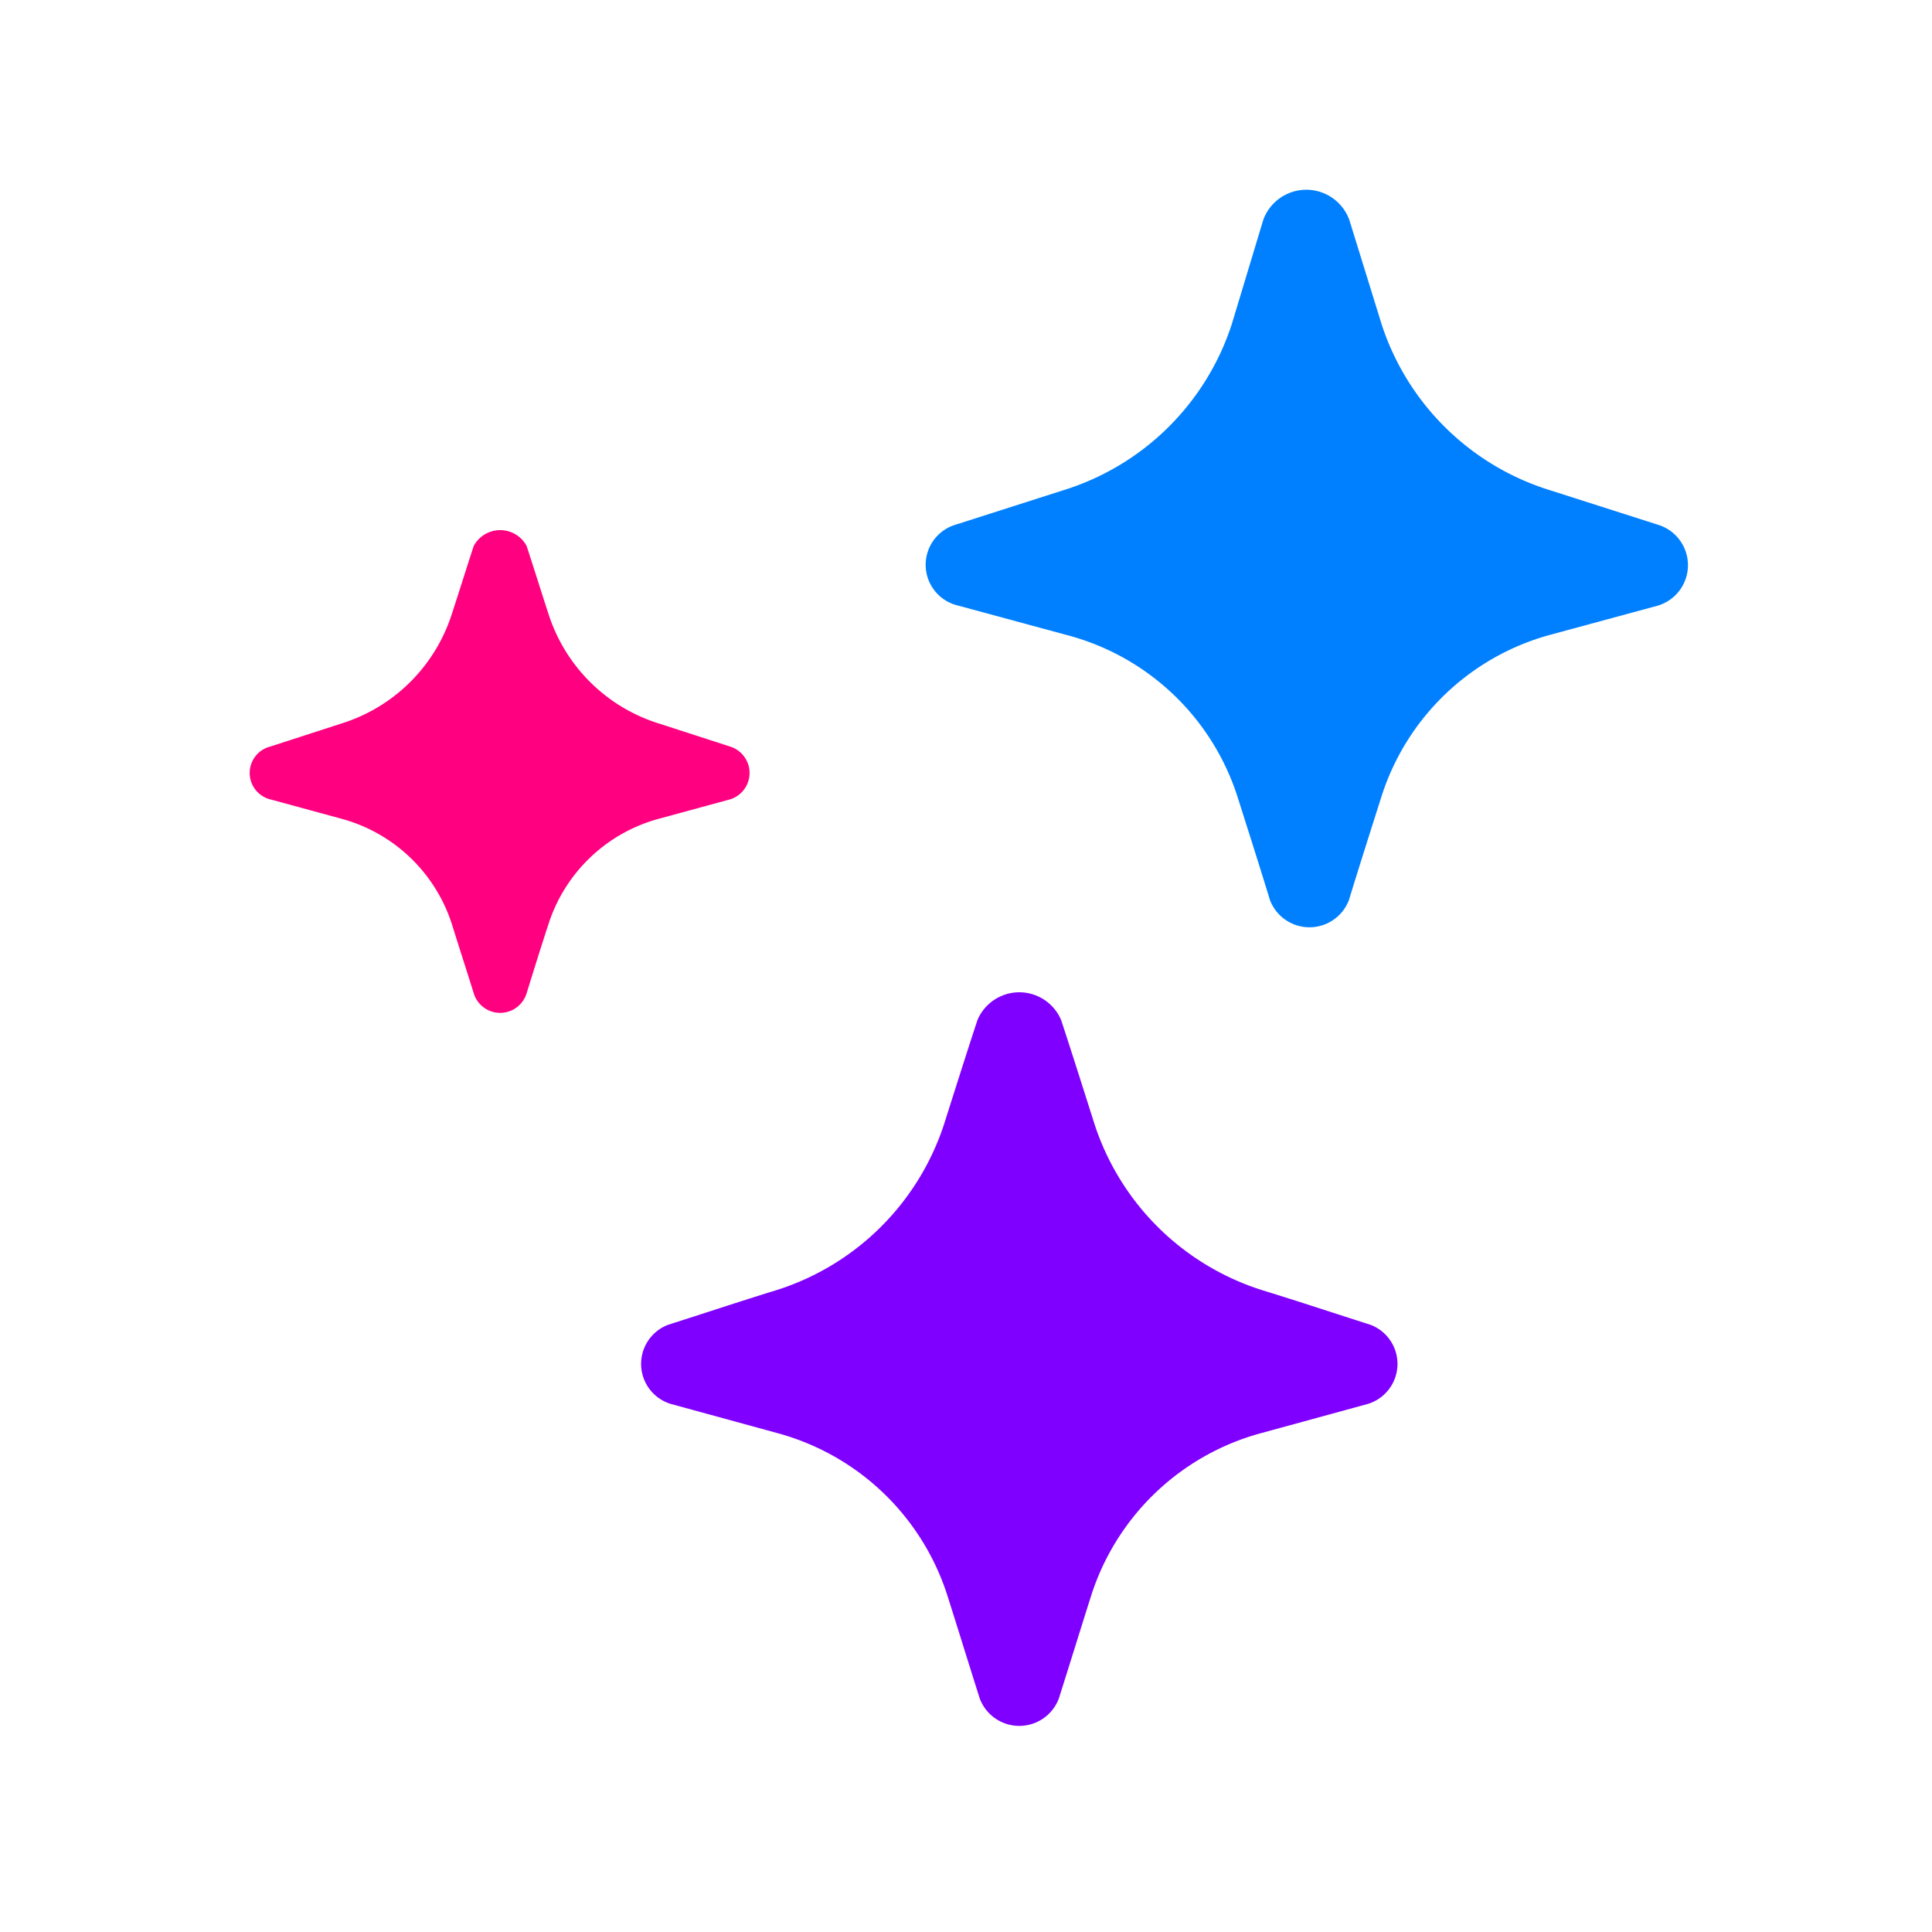 <svg xmlns="http://www.w3.org/2000/svg" viewBox="0 0 48.94 48.94"><defs><style>.cls-1{fill:#8000ff;}.cls-2{fill:#0080ff;}.cls-3{fill:#ff0080;}.cls-4{fill:none;}</style></defs><g id="Layer_2" data-name="Layer 2"><g id="Layer_1-2" data-name="Layer 1"><path class="cls-1" d="M26.88,25.84c.29.88.57,1.77.85,2.65A6.54,6.54,0,0,0,32,32.69c.91.28,1.81.58,2.72.87a1.06,1.06,0,0,1-.06,2l-2.74.75a6.23,6.23,0,0,0-4.27,4.08c-.28.88-.55,1.76-.83,2.64a1.07,1.07,0,0,1-2,0c-.28-.88-.55-1.76-.83-2.64a6.23,6.23,0,0,0-4.27-4.08l-2.74-.75a1.06,1.06,0,0,1-.06-2c.91-.29,1.81-.59,2.72-.87a6.54,6.54,0,0,0,4.27-4.2c.28-.88.56-1.77.85-2.65A1.15,1.15,0,0,1,26.88,25.84Z"/><path class="cls-2" d="M34.18,5.57,35,8.22a6.51,6.51,0,0,0,4.27,4.2l2.72.87A1.07,1.07,0,0,1,42,15.34l-2.73.74A6.19,6.19,0,0,0,35,20.16c-.28.88-.56,1.76-.83,2.64a1.07,1.07,0,0,1-2,0c-.27-.88-.55-1.76-.83-2.64A6.19,6.19,0,0,0,27,16.08l-2.73-.74a1.06,1.06,0,0,1-.06-2.05l2.72-.87a6.51,6.51,0,0,0,4.27-4.2L32,5.57A1.16,1.16,0,0,1,34.18,5.57Z"/><path class="cls-3" d="M13.34,13.83c.19.58.37,1.16.56,1.74a4.27,4.27,0,0,0,2.8,2.76l1.79.58a.7.7,0,0,1,0,1.34l-1.8.49a4.05,4.05,0,0,0-2.8,2.68c-.19.58-.37,1.16-.55,1.74a.7.7,0,0,1-1.34,0c-.18-.58-.37-1.16-.55-1.74a4.05,4.05,0,0,0-2.8-2.68l-1.8-.49a.69.69,0,0,1,0-1.34l1.79-.58a4.27,4.27,0,0,0,2.8-2.76c.19-.58.37-1.16.56-1.74A.76.76,0,0,1,13.34,13.83Z"/><rect class="cls-4" width="48.94" height="48.94"/></g></g></svg>